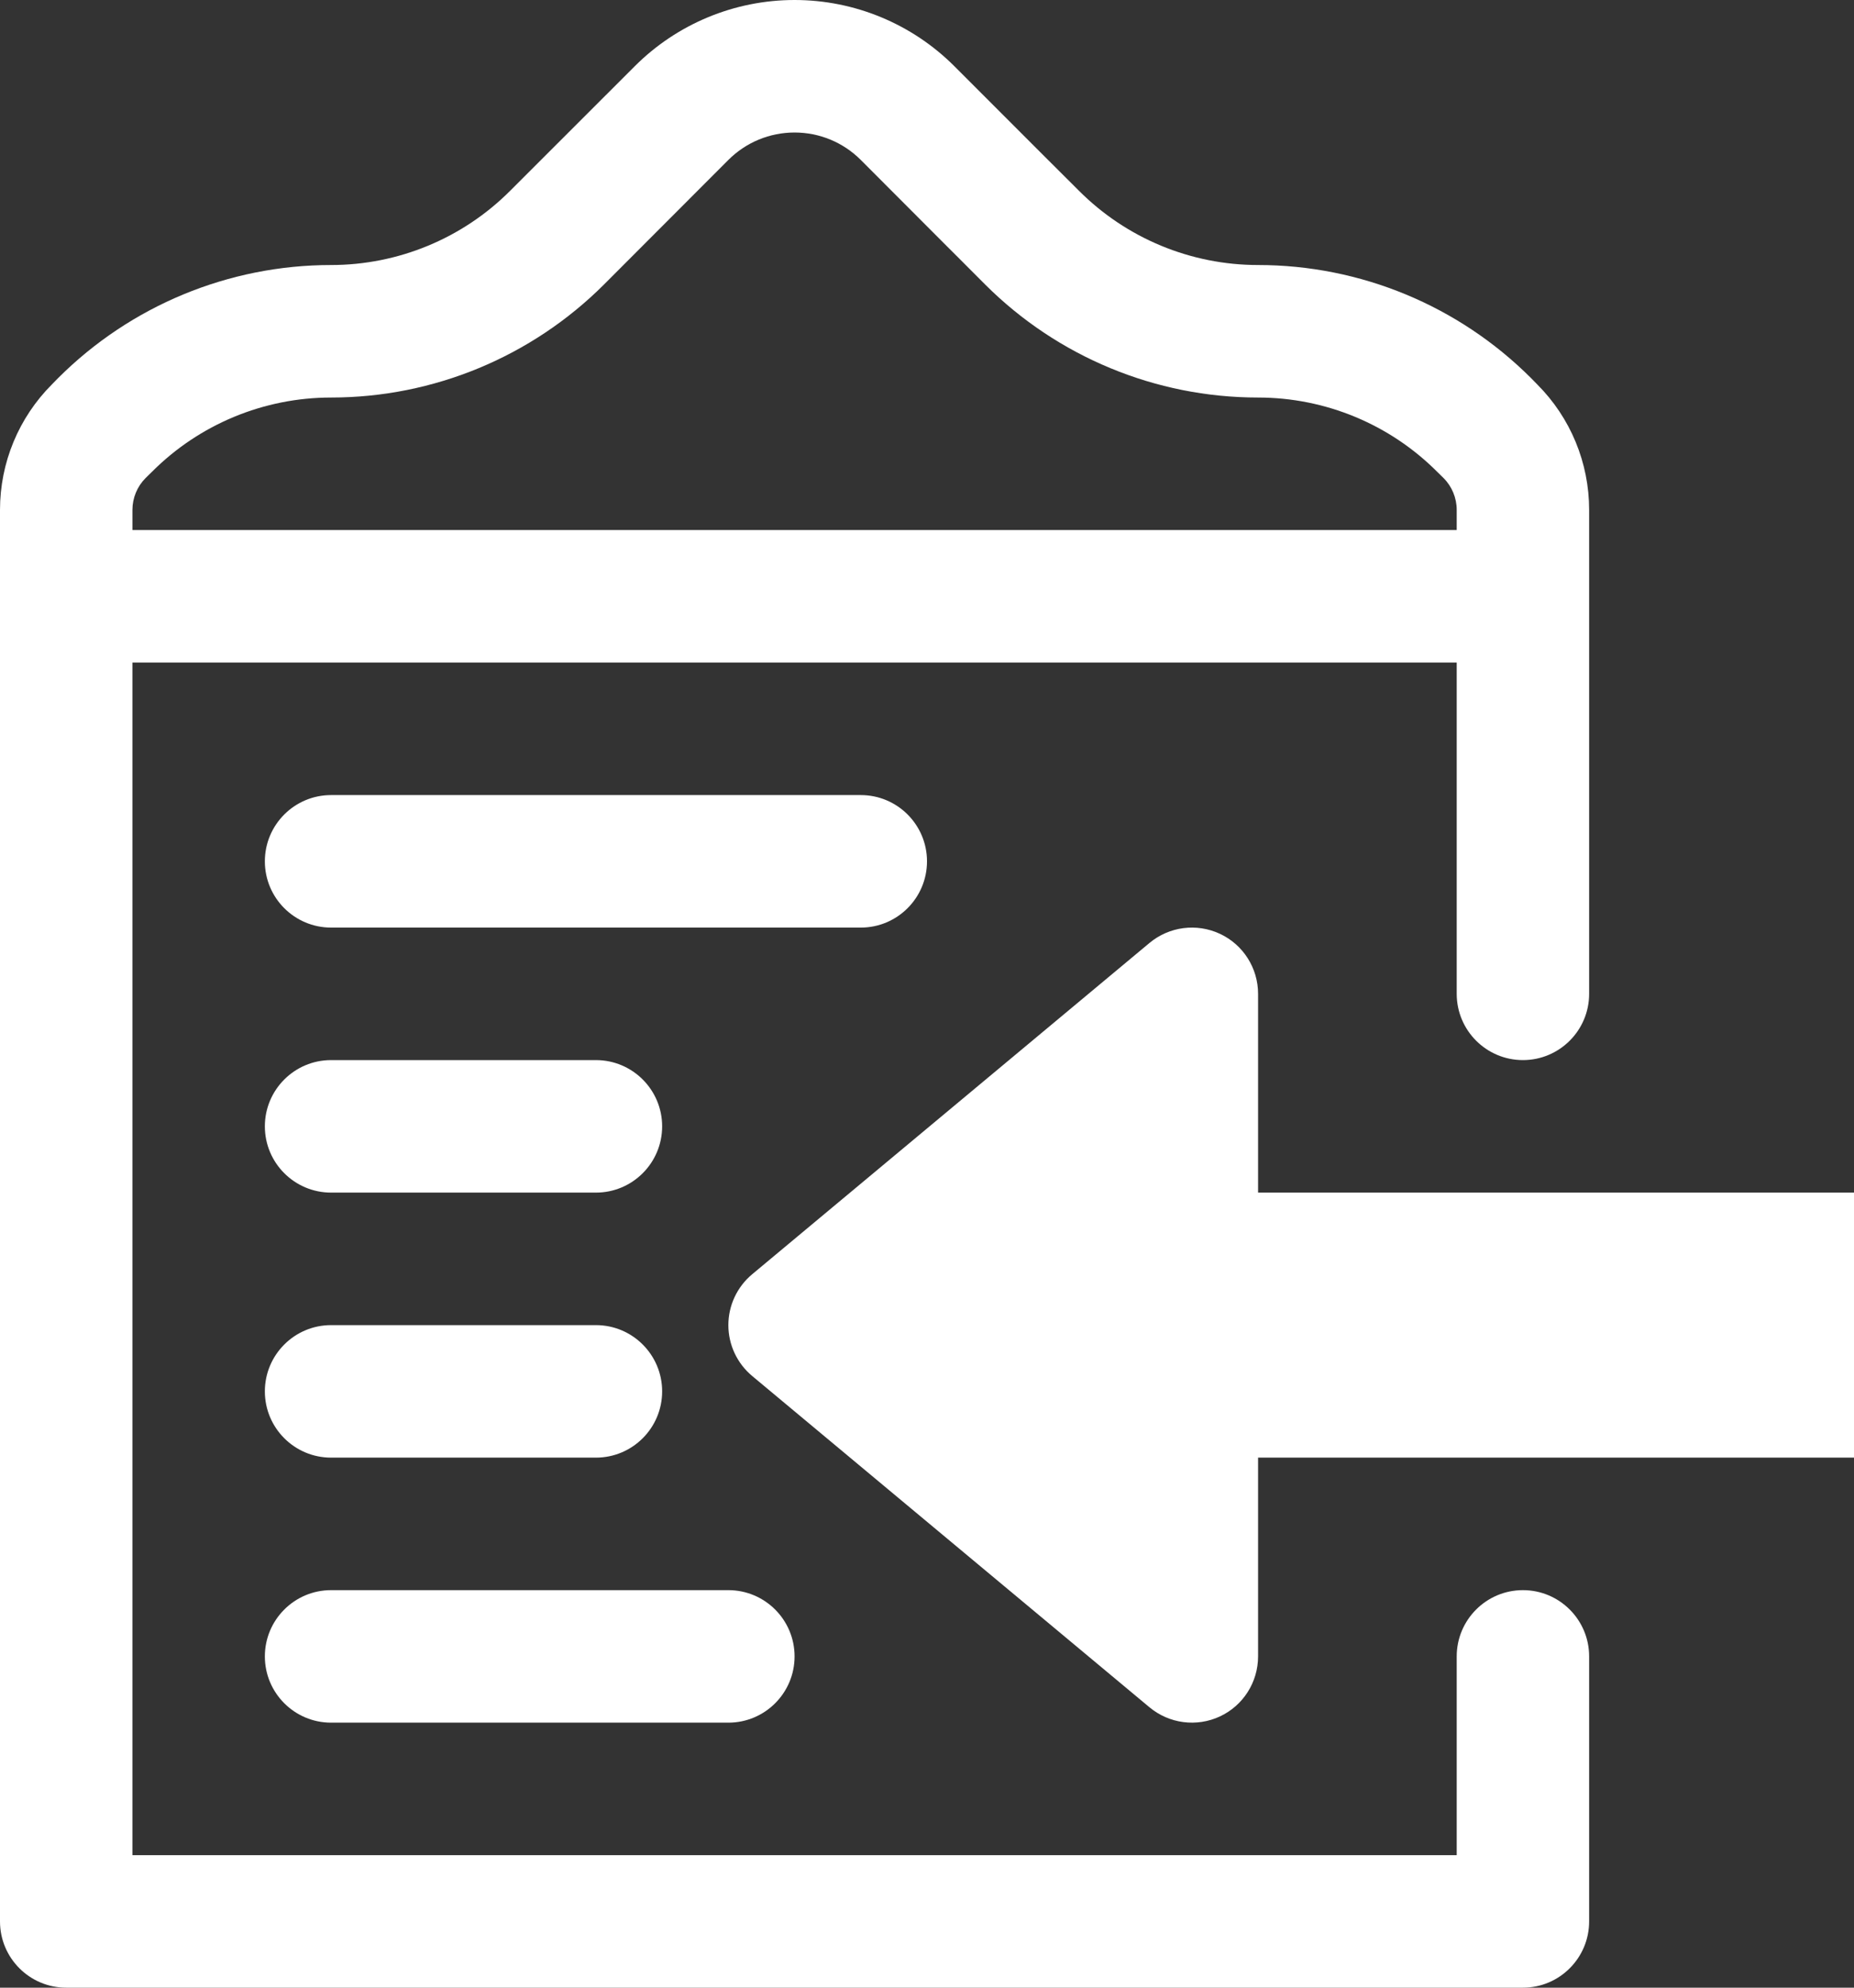 <svg clip-rule="evenodd" fill-rule="evenodd" stroke-linejoin="round" stroke-miterlimit="2" viewBox="0 0 14 15" xmlns="http://www.w3.org/2000/svg"><rect x="0" y="0" width="14" height="15" fill="#333333" stroke="none"/><g fill="#fff"><path d="m2.5 7h4c.276 0 .5-.224.5-.5s-.224-.5-.5-.5h-4c-.276 0-.5.224-.5.5s.224.5.5.5z"/><path d="m2.5 9h2c.276 0 .5-.224.5-.5s-.224-.5-.5-.5h-2c-.276 0-.5.224-.5.5s.224.5.5.5z"/><path d="m2.5 11h2c.276 0 .5-.224.5-.5s-.224-.5-.5-.5h-2c-.276 0-.5.224-.5.5s.224.5.5.5z"/><path d="m2.5 13h3c.276 0 .5-.224.5-.5s-.224-.5-.5-.5h-3c-.276 0-.5.224-.5.5s.224.5.5.5z"/><path d="m0 14.5v-10.652c0-.356.141-.696.392-.947.016-.016.031-.031.047-.048.547-.546 1.288-.853 2.061-.853.508 0 .995-.202 1.353-.561l.94-.939c.32-.32.754-.5 1.207-.5.453 0 .887.18 1.207.5l.646.646.294.293c.358.359.845.561 1.353.561.773 0 1.514.307 2.061.853.016.017.031.032.047.048.251.251.392.591.392.947v3.652c0 .276-.224.5-.5.5s-.5-.224-.5-.5v-2.5h-10v9h10v-1.5c0-.276.224-.5.5-.5s.5.224.5.5v2c0 .276-.224.5-.5.5h-11c-.276 0-.5-.224-.5-.5zm11-10.5v-.152c0-.09-.036-.177-.099-.24-.016-.016-.031-.031-.048-.047-.358-.359-.845-.561-1.353-.561-.773 0-1.514-.307-2.061-.853-.164-.165-.292-.292-.29-.29l-.649-.65c-.133-.133-.312-.207-.5-.207-.188 0-.367.074-.5.207l-.939.94c-.547.546-1.288.853-2.061.853-.508 0-.995.202-1.353.561-.017.016-.032.031-.048.047-.063.063-.099.15-.099.24v.152z"/><path d="m9.5 11v1.5c0 .194-.112.371-.288.453s-.383.055-.532-.069l-3-2.5c-.114-.095-.18-.236-.18-.384s.066-.289.18-.384l3-2.5c.149-.124.356-.151.532-.069s.288.259.288.453v1.5h4.5v2z"/></g></svg>